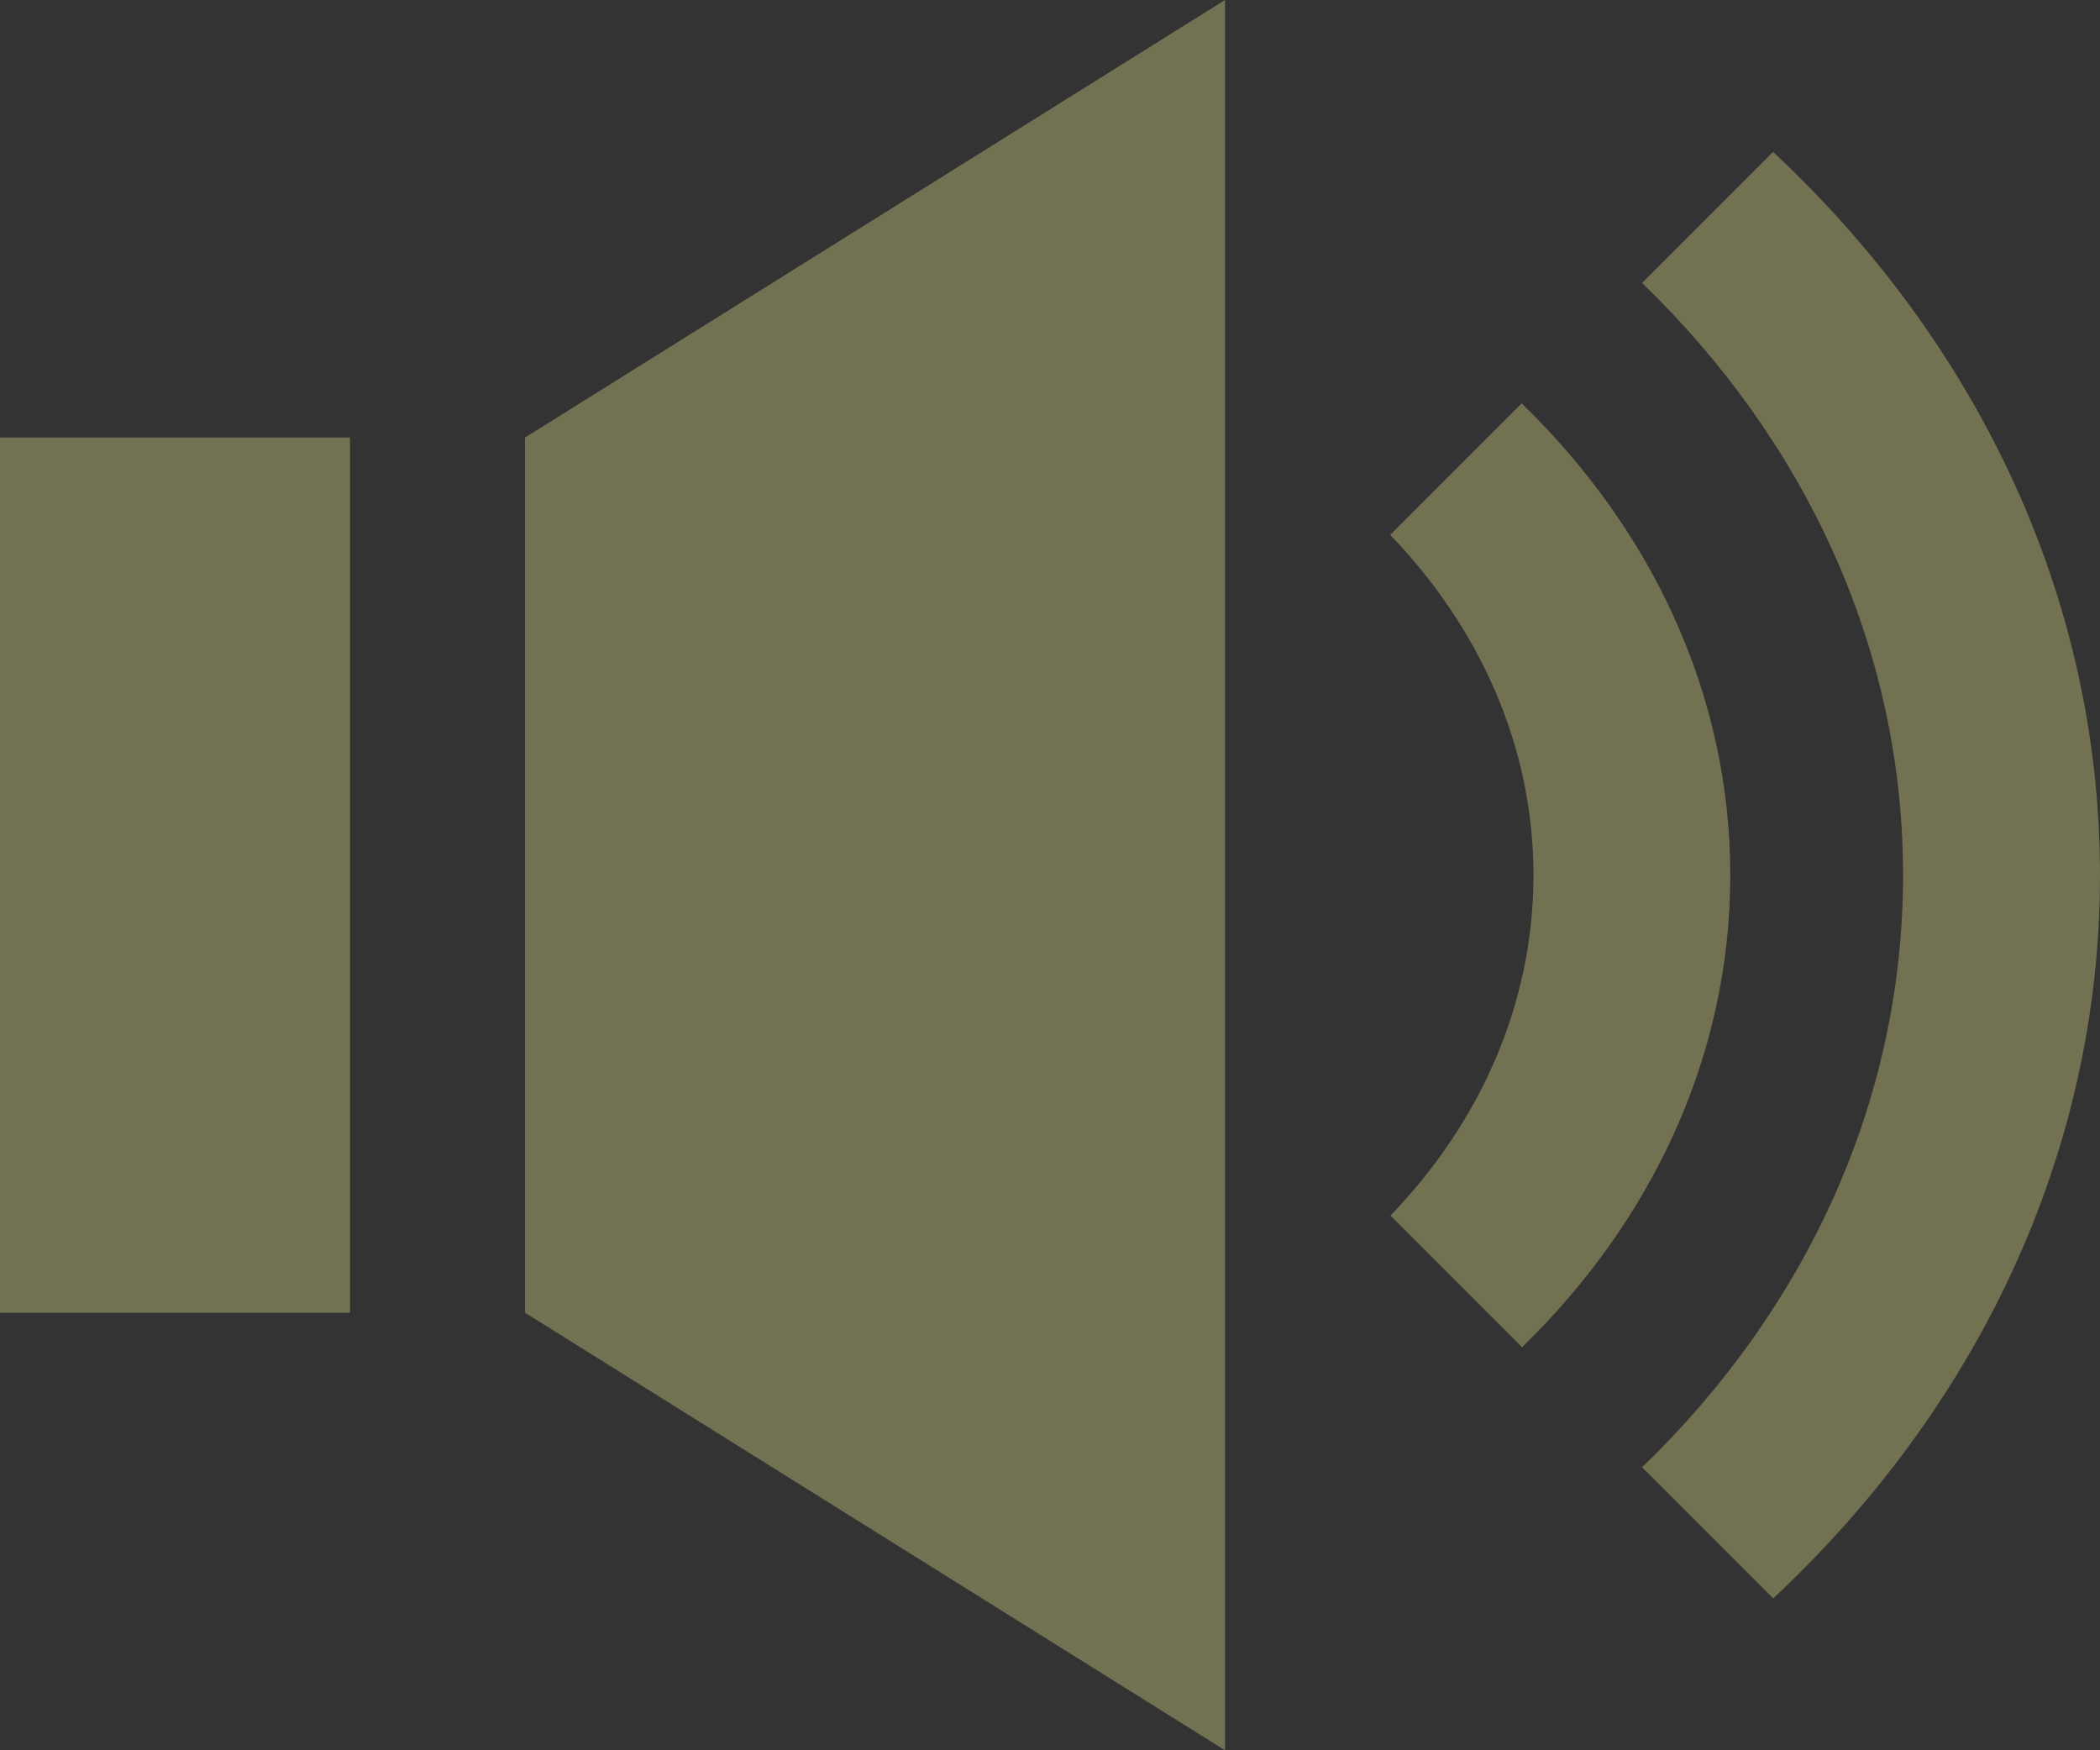 <svg width="18" height="15" viewBox="0 0 18 15" fill="none" xmlns="http://www.w3.org/2000/svg">
<rect x="0" y="0" width="18" height="15" fill="#333333" stroke="none"/>
<path d="M4.5 3.75L10.5 0V15L4.5 11.25V3.75ZM0 11.25H3V3.75H0V11.25ZM15.198 1.302L14.075 2.425C15.46 3.762 16.312 5.543 16.312 7.5C16.312 9.457 15.461 11.238 14.075 12.575L15.199 13.698C16.927 12.083 18 9.907 18 7.5C18 5.093 16.927 2.917 15.198 1.302ZM14.831 7.5C14.831 5.937 14.145 4.525 13.043 3.457L11.916 4.584C12.674 5.371 13.144 6.385 13.144 7.5C13.144 8.616 12.677 9.631 11.918 10.418L13.046 11.546C14.146 10.477 14.831 9.064 14.831 7.5Z" fill="#FFFB99" fill-opacity="0.31"/>
</svg>
